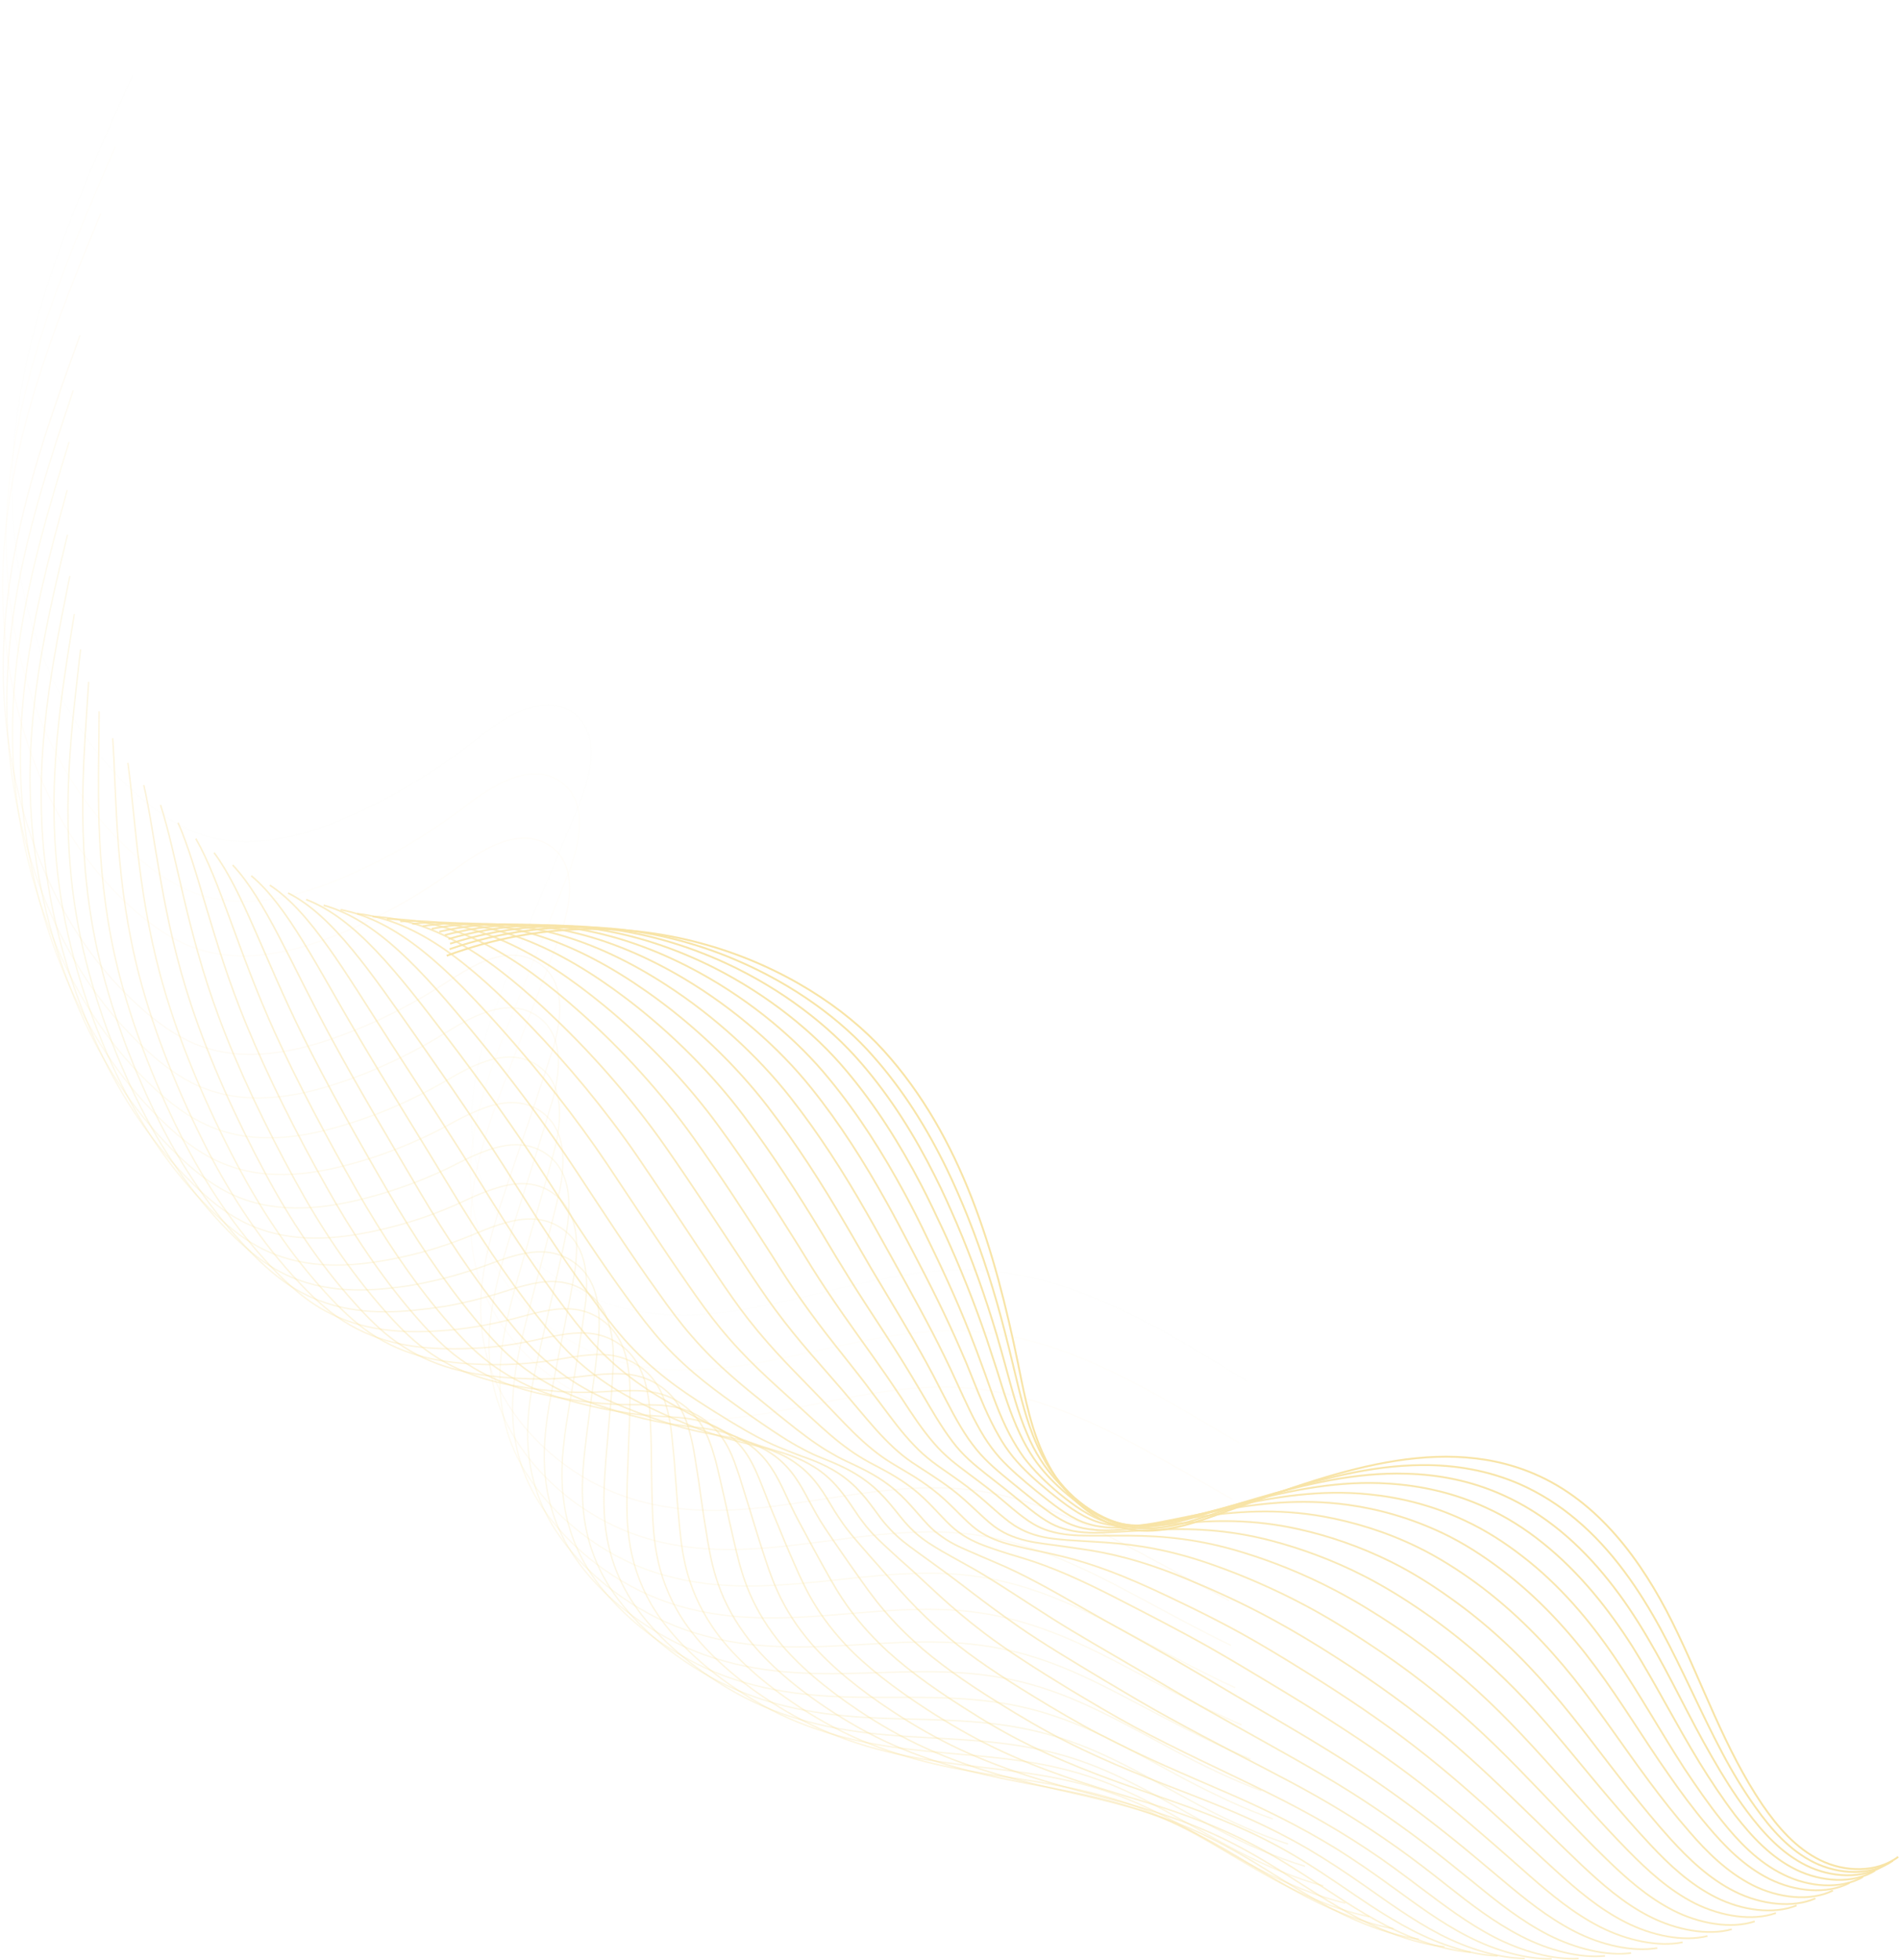 <svg width="727" height="750" viewBox="0 0 727 750" fill="none" xmlns="http://www.w3.org/2000/svg">
<path d="M726.325 710.5C718.025 716.7 705.825 716.4 696.525 711.8C687.125 707.2 680.225 699.1 674.425 690.7C659.725 669 651.425 643.9 639.825 620.6C628.225 597.3 611.625 574.4 586.925 563.9C548.425 547.5 504.525 565.6 465.125 579.8C454.825 583.5 443.825 587 432.925 585.3C419.025 583.2 407.725 572.7 401.225 560.6C394.725 548.6 392.225 535 389.525 521.7C380.725 478.9 368.025 435.1 338.225 402.1C308.425 369.1 242.925 339.1 170.925 365.7" stroke="#F8E4A7" stroke-width="0.712" stroke-miterlimit="10"/>
<path opacity="0.976" d="M172.025 363.2C212.425 349.2 250.625 354.1 281.525 367.3C303.625 376.7 321.925 390.2 334.225 404.3C345.725 417.3 354.725 431.8 362.225 447.2C365.125 453.2 367.725 459.2 370.225 465.4C376.025 479.9 380.625 494.6 384.425 509.4C385.525 513.7 386.625 518 387.625 522.3C389.825 531.3 391.825 540.5 395.225 549.2C396.625 552.7 398.225 556.2 400.125 559.5C403.325 565 407.625 570.2 412.725 574.5C418.325 579.2 424.725 582.8 431.825 584.2C434.525 584.7 437.225 584.9 440.025 584.8C447.825 584.6 455.525 582.2 462.825 579.8C470.125 577.4 477.625 574.8 485.225 572.3C504.525 566.1 524.425 560.7 544.125 560.6C556.725 560.5 569.325 562.6 581.525 567.9C589.425 571.4 596.625 576 603.125 581.5C616.825 593 627.225 608.2 635.525 623.5C643.925 639 650.725 655.2 659.025 670.8C662.825 678 667.025 685 671.825 691.7C677.725 700 684.825 708.1 694.225 712.7C703.625 717.3 715.825 717.9 724.225 712" stroke="#F8E4A7" stroke-width="0.706" stroke-miterlimit="10"/>
<path opacity="0.951" d="M172.225 361.1C211.125 348.6 247.725 354.7 277.825 368.6C299.225 378.5 317.125 392.4 329.525 406.8C340.925 420 350.025 434.6 357.725 450C360.725 455.9 363.425 462 366.025 468C372.125 482.3 377.125 496.5 381.325 510.6C382.525 514.7 383.725 518.9 384.825 523C387.225 531.7 389.425 540.4 393.025 548.7C394.425 552.1 396.125 555.4 398.125 558.5C401.425 563.7 405.925 568.7 411.025 573.1C416.725 577.9 422.925 581.6 429.725 583.2C432.325 583.8 434.925 584 437.625 584C445.125 584 452.525 582 459.525 579.8C466.525 577.7 473.825 575.4 481.025 573.3C499.525 567.9 518.725 563.3 538.025 563.9C550.425 564.2 562.925 566.6 575.125 572.1C583.125 575.7 590.325 580.3 596.925 585.7C610.825 597.1 621.625 611.7 630.325 626.5C639.225 641.5 646.325 657.2 655.125 672.4C659.125 679.4 663.425 686.3 668.325 692.9C674.425 701.1 681.625 709.1 691.125 713.8C700.625 718.5 712.825 719.2 721.225 713.6" stroke="#F8E4A7" stroke-width="0.701" stroke-miterlimit="10"/>
<path opacity="0.927" d="M171.625 359.3C208.925 348.3 244.025 355.6 273.225 370.3C293.925 380.8 311.525 395 323.825 409.7C335.125 423.1 344.325 437.8 352.325 453.1C355.425 459 358.225 465.1 361.025 471C367.525 485.1 372.925 498.8 377.525 512.3C378.825 516.3 380.125 520.2 381.425 524.2C384.025 532.5 386.525 540.8 390.225 548.6C391.725 551.8 393.425 554.9 395.525 558C398.925 563 403.525 567.8 408.725 572.1C414.425 576.9 420.525 580.8 427.125 582.6C429.625 583.3 432.225 583.6 434.725 583.7C441.925 583.9 449.025 582.2 455.825 580.4C462.625 578.6 469.525 576.6 476.525 574.8C494.325 570.1 512.625 566.4 531.625 567.7C543.825 568.5 556.225 571.2 568.425 576.8C576.425 580.4 583.725 585.1 590.425 590.5C604.525 601.8 615.625 615.9 624.725 630.2C633.625 644.5 641.225 659.6 650.325 674.5C654.525 681.3 659.025 688.1 664.025 694.7C670.325 702.8 677.625 710.7 687.225 715.4C696.825 720.1 708.925 721 717.425 715.8" stroke="#F8E4A7" stroke-width="0.695" stroke-miterlimit="10"/>
<path opacity="0.902" d="M170.225 357.8C206.025 348.3 239.525 356.7 267.825 372.3C287.825 383.3 305.125 397.9 317.325 412.9C328.525 426.5 337.825 441.3 346.125 456.6C349.325 462.5 352.325 468.5 355.125 474.4C361.925 488.3 367.825 501.4 372.725 514.4C374.225 518.2 375.525 522 376.925 525.7C379.725 533.6 382.425 541.5 386.325 548.9C387.925 551.9 389.725 554.9 391.825 557.8C395.425 562.5 400.025 567.1 405.325 571.5C411.125 576.3 417.025 580.4 423.425 582.4C425.825 583.2 428.325 583.6 430.725 583.7C437.625 584.2 444.425 582.8 450.925 581.3C457.425 579.8 464.025 578.2 470.725 576.6C487.725 572.7 505.325 569.9 523.925 571.8C535.825 573 548.125 576 560.425 581.8C568.425 585.5 575.825 590.3 582.525 595.5C596.925 606.6 608.325 620.2 617.725 634C627.225 647.9 635.225 662.4 644.625 676.9C649.025 683.5 653.625 690.2 658.825 696.7C665.225 704.7 672.725 712.6 682.425 717.3C692.025 722.1 704.225 723.1 712.825 718.2" stroke="#F8E4A7" stroke-width="0.689" stroke-miterlimit="10"/>
<path opacity="0.878" d="M168.125 356.5C202.325 348.5 234.226 358.1 261.826 374.5C281.226 386.1 298.126 401 310.326 416.2C321.426 430 330.826 444.9 339.326 460.2C342.626 466.1 345.725 472.1 348.725 477.8C355.925 491.5 362.225 504.1 367.525 516.4C369.125 520 370.625 523.6 372.025 527.2C375.025 534.7 378.025 542.2 382.025 549.2C383.625 552.1 385.525 554.9 387.725 557.6C391.425 562.1 396.225 566.5 401.525 570.8C407.425 575.6 413.125 579.9 419.225 582.1C421.525 582.9 423.925 583.4 426.225 583.7C432.825 584.4 439.325 583.4 445.525 582.1C451.725 580.9 458.026 579.6 464.426 578.4C480.726 575.3 497.425 573.3 515.725 575.8C527.425 577.4 539.625 580.8 551.925 586.6C559.925 590.4 567.325 595.2 574.225 600.4C588.825 611.4 600.625 624.5 610.425 637.7C620.325 651 628.625 665 638.525 679.1C643.025 685.6 647.825 692.1 653.225 698.5C659.825 706.4 667.425 714.2 677.125 719C686.825 723.8 698.925 725 707.625 720.5" stroke="#F8E4A7" stroke-width="0.683" stroke-miterlimit="10"/>
<path opacity="0.854" d="M165.225 355.4C197.825 348.9 228.225 359.6 254.925 376.9C273.625 389 290.125 404.3 302.325 419.8C313.325 433.8 322.925 448.8 331.625 464.1C335.025 470 338.225 475.9 341.425 481.6C348.925 495.1 355.625 507.2 361.325 518.9C363.025 522.3 364.625 525.8 366.125 529.1C369.425 536.2 372.525 543.3 376.625 549.9C378.325 552.6 380.225 555.2 382.525 557.8C386.325 562 391.225 566.2 396.625 570.6C402.625 575.4 408.125 579.9 414.025 582.3C416.325 583.2 418.525 583.8 420.725 584.1C427.025 585.1 433.225 584.3 439.125 583.4C445.025 582.5 451.025 581.5 457.125 580.6C472.625 578.3 488.625 577.1 506.525 580.3C517.925 582.4 530.125 586 542.425 592C550.425 595.9 557.925 600.7 564.925 605.8C579.725 616.7 591.825 629.3 602.025 642C612.225 654.8 621.025 668.2 631.225 681.9C635.925 688.2 640.925 694.6 646.425 700.9C653.225 708.8 661.025 716.5 670.725 721.4C680.525 726.3 692.625 727.7 701.325 723.4" stroke="#F8E4A7" stroke-width="0.677" stroke-miterlimit="10"/>
<path opacity="0.829" d="M161.725 354.4C192.825 349.4 221.526 361.2 247.426 379.4C265.426 392 281.626 407.6 293.826 423.5C304.726 437.7 314.426 452.8 323.326 468.1C326.826 474 330.126 479.9 333.426 485.5C341.326 498.8 348.425 510.3 354.525 521.5C356.325 524.8 358.025 528 359.625 531.2C363.125 537.9 366.425 544.6 370.725 550.8C372.525 553.3 374.426 555.8 376.826 558.2C380.726 562.2 385.825 566.2 391.225 570.6C397.225 575.4 402.726 580.1 408.326 582.7C410.526 583.7 412.625 584.4 414.725 584.8C420.725 586 426.625 585.6 432.225 585C437.825 584.4 443.526 583.7 449.326 583.1C464.126 581.6 479.326 581.2 496.826 585.1C508.026 587.6 520.125 591.6 532.425 597.7C540.425 601.7 548.025 606.5 555.125 611.6C570.225 622.3 582.625 634.4 593.125 646.6C603.725 658.8 612.925 671.7 623.525 685C628.425 691.1 633.525 697.4 639.125 703.6C646.125 711.3 654.025 718.9 663.825 723.8C673.625 728.7 685.825 730.3 694.625 726.4" stroke="#F8E4A7" stroke-width="0.672" stroke-miterlimit="10"/>
<path opacity="0.805" d="M157.725 353.5C187.225 350 214.425 363 239.525 382C256.825 395.1 272.725 411.1 284.825 427.3C295.625 441.7 305.425 456.9 314.625 472.1C318.125 478 321.625 483.8 325.125 489.4C333.325 502.5 340.925 513.5 347.325 524.1C349.225 527.2 351.025 530.3 352.825 533.3C356.525 539.6 360.125 545.9 364.525 551.7C366.325 554.1 368.425 556.4 370.825 558.6C374.825 562.3 380.025 566.1 385.525 570.5C391.625 575.4 396.925 580.2 402.225 583C404.325 584.1 406.325 584.8 408.325 585.3C414.025 586.8 419.625 586.6 424.925 586.3C430.225 586 435.625 585.7 441.125 585.4C455.125 584.7 469.525 585.1 486.725 589.6C497.625 592.5 509.725 596.8 522.025 603.1C530.025 607.2 537.725 612 544.925 617C560.225 627.6 573.025 639.2 583.925 650.8C594.925 662.5 604.425 674.8 615.425 687.7C620.525 693.7 625.825 699.8 631.525 705.9C638.625 713.5 646.725 721.1 656.525 726C666.425 731 678.525 732.7 687.425 729.1" stroke="#F8E4A7" stroke-width="0.666" stroke-miterlimit="10"/>
<path opacity="0.78" d="M153.125 352.6C181.125 350.6 206.625 364.7 230.925 384.6C247.525 398.2 263.125 414.6 275.125 431.1C285.825 445.7 295.725 461 305.225 476.2C308.825 482.1 312.425 487.9 316.025 493.3C324.625 506.2 332.525 516.7 339.325 526.6C341.325 529.5 343.225 532.4 345.125 535.2C349.025 541.2 352.825 547 357.425 552.3C359.325 554.5 361.425 556.6 363.925 558.7C368.125 562.2 373.325 565.8 378.925 570.2C385.125 575.1 390.225 580.1 395.325 583.1C397.325 584.3 399.225 585.1 401.125 585.7C406.525 587.4 411.825 587.6 416.825 587.6C421.825 587.6 426.925 587.6 432.125 587.6C445.325 587.7 459.025 588.9 475.825 594.1C486.525 597.4 498.425 602 510.825 608.5C518.825 612.7 526.625 617.5 533.925 622.4C549.425 632.8 562.525 643.9 573.825 655.1C585.125 666.3 595.125 677.9 606.525 690.5C611.725 696.3 617.225 702.3 623.125 708.3C630.425 715.7 638.625 723.3 648.525 728.3C658.525 733.3 670.625 735.2 679.525 732" stroke="#F8E4A7" stroke-width="0.66" stroke-miterlimit="10"/>
<path opacity="0.756" d="M148.025 351.7C174.425 351.2 198.425 366.4 221.825 387.2C237.725 401.3 253.025 418.1 265.025 434.9C275.625 449.7 285.625 465.2 295.325 480.3C299.025 486.2 302.725 492 306.525 497.3C315.425 510 323.825 519.9 331.025 529.3C333.125 532.1 335.125 534.8 337.125 537.4C341.325 543 345.225 548.4 350.025 553.3C351.925 555.3 354.125 557.3 356.725 559.3C361.025 562.6 366.425 565.9 372.025 570.4C378.225 575.3 383.225 580.5 388.125 583.7C390.025 584.9 391.825 585.8 393.625 586.5C398.725 588.5 403.725 588.9 408.425 589.3C413.125 589.6 418.025 589.9 422.925 590.2C435.425 591.1 448.225 593.1 464.725 599C475.125 602.7 487.025 607.7 499.425 614.3C507.525 618.6 515.325 623.4 522.725 628.3C538.525 638.6 551.925 649.2 563.525 659.8C575.225 670.4 585.625 681.5 597.325 693.7C602.725 699.3 608.325 705.2 614.425 711.1C621.925 718.4 630.225 725.9 640.225 731C650.225 736.1 662.325 738.2 671.425 735.2" stroke="#F8E4A7" stroke-width="0.654" stroke-miterlimit="10"/>
<path opacity="0.732" d="M142.525 350.7C167.425 351.7 189.725 368 212.325 389.7C227.625 404.3 242.526 421.5 254.426 438.5C264.926 453.5 275.025 469.1 285.025 484.2C288.825 490 292.725 495.8 296.625 501.1C305.825 513.6 314.725 523 322.225 531.8C324.425 534.4 326.525 536.9 328.625 539.4C333.025 544.6 337.225 549.6 342.125 554.1C344.125 555.9 346.325 557.8 349.025 559.6C353.425 562.6 358.925 565.8 364.625 570.2C370.925 575.1 375.726 580.5 380.326 584C382.126 585.3 383.825 586.3 385.525 587.1C390.325 589.3 395.026 590.1 399.426 590.7C403.826 591.3 408.425 591.9 413.025 592.6C424.725 594.2 436.826 597.1 452.926 603.7C463.126 607.9 474.926 613.1 487.326 619.9C495.426 624.3 503.326 629.1 510.826 633.9C526.826 644.1 540.525 654.2 552.625 664.2C564.725 674.3 575.425 684.8 587.625 696.6C593.225 702.1 599.025 707.8 605.125 713.6C612.825 720.8 621.225 728.3 631.325 733.4C641.425 738.5 653.525 740.8 662.625 738.2" stroke="#F8E4A7" stroke-width="0.648" stroke-miterlimit="10"/>
<path opacity="0.707" d="M136.625 349.6C159.925 352.1 180.725 369.5 202.525 392.1C217.125 407.2 231.625 424.7 243.625 442.1C254.025 457.3 264.225 473 274.425 488.1C278.325 493.9 282.325 499.7 286.325 504.8C295.925 517.1 305.225 525.9 313.125 534.2C315.425 536.6 317.725 539 319.825 541.2C324.425 546 328.825 550.6 333.925 554.7C336.025 556.4 338.325 558.1 340.925 559.7C345.425 562.5 351.025 565.4 356.825 569.9C363.225 574.8 367.825 580.4 372.225 584.1C373.925 585.5 375.525 586.6 377.125 587.4C381.625 589.9 386.025 590.9 390.125 591.9C394.225 592.9 398.525 593.7 402.825 594.7C413.825 597.1 425.025 600.8 440.825 608C450.725 612.6 462.525 618.2 474.925 625C483.025 629.5 490.925 634.3 498.625 639.1C514.825 649.1 528.925 658.7 541.325 668.3C553.725 677.9 564.925 687.8 577.425 699.3C583.225 704.6 589.125 710.2 595.425 715.9C603.225 723 611.825 730.4 621.925 735.5C632.125 740.7 644.125 743.1 653.325 740.8" stroke="#F8E4A7" stroke-width="0.643" stroke-miterlimit="10"/>
<path opacity="0.683" d="M130.325 348.1C152.125 352.1 171.225 370.5 192.225 394.1C206.125 409.7 220.325 427.6 232.225 445.3C242.525 460.7 252.825 476.5 263.325 491.6C267.325 497.4 271.425 503.1 275.625 508.2C285.525 520.3 295.225 528.6 303.525 536.2C305.925 538.4 308.325 540.6 310.625 542.7C315.425 547.1 320.025 551.3 325.325 555C327.425 556.5 329.825 558 332.525 559.5C337.225 562 342.925 564.8 348.725 569.2C355.125 574.1 359.625 579.9 363.825 583.8C365.425 585.3 366.925 586.4 368.425 587.4C372.625 590.1 376.725 591.5 380.525 592.8C384.325 594.1 388.325 595.3 392.325 596.5C402.525 599.7 413.025 604.2 428.325 612.1C438.025 617.1 449.625 623 462.125 630C470.225 634.6 478.225 639.4 486.025 644.1C502.525 654 516.825 663.1 529.625 672.1C542.425 681.1 554.025 690.5 566.825 701.6C572.825 706.7 578.925 712.2 585.325 717.8C593.325 724.8 602.025 732.1 612.225 737.3C622.425 742.5 634.525 745.1 643.825 743.2" stroke="#F8E4A7" stroke-width="0.637" stroke-miterlimit="10"/>
<path opacity="0.658" d="M123.825 346.4C144.025 351.9 161.625 371.4 181.725 395.9C194.925 411.9 208.825 430.3 220.625 448.3C230.925 463.9 241.225 479.8 252.025 494.8C256.125 500.6 260.325 506.3 264.725 511.3C275.025 523.2 285.125 531 293.725 538C296.225 540.1 298.725 542.1 301.125 544C306.125 548 311.026 551.8 316.426 555.1C318.626 556.4 321.026 557.8 323.826 559.1C328.626 561.4 334.426 563.9 340.326 568.4C346.826 573.4 351.125 579.3 355.025 583.4C356.525 585 357.926 586.2 359.326 587.2C363.226 590.2 367.025 591.9 370.525 593.4C374.125 595 377.726 596.5 381.426 598.1C390.926 602.1 400.625 607.4 415.525 616C424.925 621.4 436.525 627.6 449.025 634.8C457.125 639.5 465.225 644.3 473.125 649C489.825 658.7 504.525 667.3 517.725 675.8C530.825 684.3 542.825 693.1 556.125 703.8C562.225 708.7 568.525 714.1 575.125 719.6C583.325 726.5 592.125 733.7 602.425 739C612.725 744.3 624.725 747 634.125 745.4" stroke="#F8E4A7" stroke-width="0.631" stroke-miterlimit="10"/>
<path opacity="0.634" d="M117.126 344.2C135.826 351.3 151.726 371.7 171.126 397.1C183.726 413.6 197.225 432.4 209.025 450.7C219.225 466.5 229.625 482.5 240.625 497.5C244.825 503.3 249.125 508.9 253.625 513.9C264.225 525.5 274.826 532.8 283.826 539.3C286.426 541.2 289.025 543 291.525 544.7C296.825 548.3 301.826 551.7 307.426 554.6C309.626 555.8 312.125 557 315.025 558.1C319.925 560.1 325.926 562.5 331.826 567C338.426 572 342.525 578.1 346.225 582.4C347.625 584 349.025 585.4 350.225 586.5C353.825 589.7 357.325 591.7 360.525 593.6C363.825 595.5 367.125 597.3 370.525 599.2C379.225 604 388.125 610.1 402.725 619.4C411.925 625.2 423.426 631.8 435.926 639.1C444.026 643.8 452.225 648.8 460.225 653.3C477.125 662.9 492.125 671 505.725 679C519.225 686.9 531.625 695.2 545.225 705.5C551.525 710.3 557.925 715.5 564.725 721C573.025 727.8 582.025 735 592.325 740.3C602.725 745.6 614.725 748.6 624.125 747.3" stroke="#F8E4A7" stroke-width="0.625" stroke-miterlimit="10"/>
<path opacity="0.61" d="M110.225 341.7C127.325 350.3 141.725 371.8 160.225 398.1C172.125 415.1 185.325 434.2 197.025 452.9C207.125 468.9 217.626 485 228.926 500C233.226 505.8 237.626 511.4 242.326 516.2C253.326 527.6 264.325 534.4 273.625 540.3C276.425 542 279.025 543.7 281.625 545.2C287.125 548.5 292.325 551.4 298.125 553.8C300.425 554.8 303.026 555.8 305.926 556.9C310.926 558.7 317.025 560.8 323.025 565.3C329.725 570.3 333.625 576.5 337.125 581.1C338.425 582.8 339.726 584.2 340.826 585.4C344.126 588.9 347.326 591.2 350.326 593.4C353.326 595.6 356.326 597.7 359.426 600C367.326 605.6 375.525 612.5 389.725 622.4C398.625 628.6 410.125 635.5 422.625 643C430.725 647.8 439.025 652.8 447.125 657.2C464.325 666.7 479.625 674.3 493.525 681.7C507.425 689.1 520.225 696.8 534.225 706.7C540.725 711.3 547.325 716.4 554.125 721.8C562.625 728.5 571.725 735.6 582.125 740.9C592.525 746.3 604.625 749.4 614.125 748.4" stroke="#F8E4A7" stroke-width="0.62" stroke-miterlimit="10"/>
<path opacity="0.585" d="M103.225 338.7C118.725 348.8 131.625 371.3 149.225 398.6C160.425 416 173.325 435.6 185.025 454.5C195.025 470.7 205.625 486.9 217.125 501.9C221.525 507.7 226.025 513.3 230.825 518C242.125 529.2 253.525 535.5 263.325 540.7C266.225 542.2 268.925 543.7 271.625 545.1C277.325 548 282.825 550.5 288.725 552.5C291.125 553.3 293.725 554.2 296.725 555.1C301.925 556.6 308.025 558.6 314.125 563.1C320.825 568.1 324.625 574.5 327.925 579.3C329.125 581.1 330.325 582.6 331.325 583.9C334.325 587.6 337.225 590.2 339.925 592.7C342.625 595.2 345.325 597.7 348.225 600.2C355.425 606.6 362.725 614.3 376.625 624.9C385.325 631.5 396.725 638.8 409.225 646.4C417.425 651.3 425.725 656.3 433.925 660.7C451.325 670 467.025 677.1 481.325 684.1C495.525 691 508.825 698.1 523.125 707.6C529.825 712 536.525 717 543.525 722.3C552.225 728.8 561.425 735.9 571.925 741.3C582.425 746.7 594.425 750 604.025 749.4" stroke="#F8E4A7" stroke-width="0.614" stroke-miterlimit="10"/>
<path opacity="0.561" d="M96.126 335.1C110.125 346.7 121.425 370.2 138.225 398.5C148.825 416.4 161.325 436.4 172.925 455.6C182.825 472 193.525 488.3 205.325 503.3C209.825 509.1 214.525 514.6 219.425 519.3C231.125 530.3 242.925 536 253.025 540.7C256.025 542.1 258.925 543.3 261.725 544.5C267.625 547 273.325 549.1 279.325 550.7C281.725 551.4 284.425 552.1 287.525 552.8C292.825 554 299.125 555.8 305.225 560.4C312.025 565.4 315.625 572 318.625 577C319.725 578.9 320.825 580.4 321.725 581.8C324.425 585.8 327.025 588.7 329.425 591.5C331.825 594.3 334.325 597.1 336.825 599.9C343.225 607.1 349.825 615.6 363.325 626.9C371.725 634 383.025 641.5 395.625 649.2C403.825 654.2 412.225 659.2 420.525 663.5C438.125 672.7 454.125 679.3 468.825 685.7C483.425 692 497.025 698.6 511.825 707.7C518.625 712 525.625 716.8 532.725 722C541.625 728.4 550.925 735.5 561.525 740.9C572.125 746.4 584.125 749.8 593.725 749.5" stroke="#F8E4A7" stroke-width="0.608" stroke-miterlimit="10"/>
<path opacity="0.537" d="M89.025 331C101.425 344.1 111.225 368.6 127.125 397.9C137.025 416.2 149.225 436.7 160.725 456.2C170.525 472.8 181.325 489.2 193.425 504.1C198.025 509.8 202.825 515.4 207.925 519.9C219.925 530.7 232.225 535.9 242.725 540C245.825 541.2 248.825 542.3 251.725 543.3C257.825 545.4 263.725 547.1 269.925 548.3C272.425 548.8 275.225 549.3 278.325 549.9C283.725 550.9 290.125 552.5 296.325 557C303.225 562.1 306.625 568.8 309.425 574C310.425 575.9 311.425 577.6 312.225 579.1C314.625 583.4 316.925 586.5 319.025 589.7C321.125 592.8 323.325 595.9 325.525 599.1C331.225 607 336.925 616.4 350.125 628.4C358.325 635.9 369.525 643.8 382.125 651.6C390.325 656.7 398.725 661.7 407.225 666C425.125 675.1 441.425 681.2 456.425 687C471.325 692.8 485.425 698.7 500.525 707.5C507.525 711.6 514.625 716.3 521.925 721.4C530.925 727.7 540.425 734.7 551.025 740.2C561.625 745.7 573.625 749.3 583.425 749.4" stroke="#F8E4A7" stroke-width="0.602" stroke-miterlimit="10"/>
<path opacity="0.512" d="M81.925 326.3C92.825 340.9 101.025 366.5 116.025 396.7C125.325 415.4 137.025 436.3 148.625 456.2C158.325 473 169.225 489.5 181.525 504.4C186.225 510.1 191.125 515.6 196.325 520.1C208.725 530.7 221.425 535.4 232.225 538.8C235.425 539.8 238.525 540.7 241.525 541.6C247.925 543.3 253.925 544.6 260.325 545.4C262.825 545.7 265.725 546.1 268.925 546.5C274.525 547.2 281.025 548.6 287.225 553.2C294.125 558.3 297.425 565.2 300.025 570.6C300.925 572.6 301.825 574.4 302.525 575.9C304.625 580.4 306.625 583.9 308.425 587.3C310.225 590.7 312.125 594.1 314.025 597.6C318.925 606.3 323.925 616.5 336.725 629.1C344.725 637 355.825 645.2 368.425 653.2C376.625 658.5 385.125 663.5 393.725 667.7C411.825 676.6 428.425 682.2 443.925 687.6C459.225 692.9 473.725 698.2 489.225 706.6C496.425 710.5 503.625 715.1 511.025 720.1C520.225 726.3 529.825 733.2 540.525 738.7C551.225 744.2 563.225 748.1 573.025 748.4" stroke="#F8E4A7" stroke-width="0.596" stroke-miterlimit="10"/>
<path opacity="0.488" d="M74.925 320.9C84.225 337 90.925 363.6 105.025 394.8C113.725 414 125.025 435.3 136.525 455.5C146.225 472.5 157.125 489.1 169.725 504C174.525 509.7 179.525 515.2 184.925 519.6C197.625 530 210.725 534.1 221.925 537C225.225 537.8 228.425 538.6 231.525 539.2C238.125 540.5 244.425 541.4 250.925 541.8C253.525 542 256.425 542.2 259.725 542.4C265.425 542.9 272.025 544 278.325 548.6C285.325 553.7 288.425 560.8 290.725 566.4C291.525 568.5 292.325 570.3 292.925 571.9C294.725 576.7 296.425 580.5 297.925 584.2C299.425 588 301.025 591.7 302.625 595.4C306.825 604.9 311.025 615.9 323.425 629.2C331.125 637.5 342.225 646 354.825 654.2C363.025 659.5 371.625 664.5 380.325 668.7C398.825 677.6 415.725 682.7 431.525 687.5C447.225 692.2 462.125 697 477.925 705.1C485.325 708.8 492.725 713.3 500.225 718.2C509.625 724.3 519.325 731.1 530.125 736.7C540.925 742.3 552.825 746.3 562.725 747" stroke="#F8E4A7" stroke-width="0.591" stroke-miterlimit="10"/>
<path opacity="0.463" d="M68.126 314.8C75.925 332.4 81.025 360 94.325 392.2C102.425 411.8 113.325 433.6 124.825 454C134.425 471.2 145.425 487.9 158.225 502.8C163.125 508.5 168.225 513.9 173.725 518.3C186.825 528.5 200.325 532.1 211.925 534.4C215.325 535.1 218.625 535.6 221.825 536.1C228.625 537 235.125 537.5 241.825 537.5C244.425 537.5 247.525 537.5 250.825 537.6C256.625 537.8 263.325 538.8 269.725 543.4C276.825 548.5 279.825 555.8 281.825 561.7C282.625 563.9 283.225 565.8 283.725 567.5C285.225 572.5 286.625 576.6 287.825 580.7C289.025 584.8 290.325 588.8 291.625 592.9C295.025 603.2 298.425 615 310.525 629C318.025 637.7 328.925 646.6 341.625 654.9C349.825 660.3 358.525 665.3 367.325 669.4C385.925 678 403.125 682.7 419.325 686.9C435.325 691.1 450.625 695.3 466.925 703C474.525 706.6 482.025 710.9 489.725 715.7C499.325 721.7 509.225 728.5 519.925 734.1C530.725 739.7 542.725 743.9 552.725 744.9" stroke="#F8E4A7" stroke-width="0.585" stroke-miterlimit="10"/>
<path opacity="0.439" d="M61.425 308C67.625 327.1 71.325 355.7 83.625 388.9C91.025 408.9 101.625 431.1 113.025 451.9C122.525 469.3 133.625 486.1 146.725 501C151.725 506.7 156.925 512.1 162.625 516.3C176.025 526.3 190.025 529.3 201.925 531.1C205.425 531.6 208.825 532 212.225 532.3C219.225 532.9 225.925 532.9 232.825 532.4C235.525 532.2 238.625 532.1 242.025 532.1C248.025 532.1 254.825 532.8 261.225 537.5C268.325 542.6 271.225 550.1 273.025 556.2C273.725 558.4 274.225 560.5 274.625 562.2C275.825 567.5 276.925 571.9 277.825 576.2C278.725 580.6 279.725 584.9 280.725 589.3C283.325 600.4 286.025 612.9 297.725 627.7C304.925 636.8 315.825 646 328.525 654.5C336.725 660 345.525 665 354.425 669C373.225 677.5 390.825 681.6 407.425 685.4C423.825 689.1 439.525 692.7 456.125 700C463.825 703.4 471.625 707.6 479.425 712.3C489.125 718.2 499.225 724.9 510.025 730.6C520.925 736.3 532.825 740.6 542.925 742" stroke="#F8E4A7" stroke-width="0.579" stroke-miterlimit="10"/>
<path opacity="0.415" d="M55.026 300.4C59.725 321 61.825 350.6 73.225 384.8C80.025 405.3 90.225 427.9 101.525 449C110.925 466.6 122.125 483.5 135.525 498.4C140.625 504.1 145.925 509.5 151.825 513.6C165.625 523.4 180.025 525.9 192.325 527C195.925 527.3 199.425 527.5 202.925 527.6C210.225 527.8 217.025 527.4 224.125 526.5C226.925 526.2 230.025 525.8 233.425 525.7C239.525 525.4 246.425 526 252.925 530.6C260.125 535.7 262.825 543.3 264.325 549.7C264.925 552 265.325 554.1 265.625 556C266.525 561.6 267.325 566.3 267.925 570.9C268.625 575.6 269.225 580.2 270.025 584.9C271.925 596.8 273.825 610.1 285.125 625.5C292.125 635 302.925 644.6 315.625 653.1C323.925 658.7 332.725 663.7 341.725 667.7C360.825 676.1 378.625 679.7 395.625 682.9C412.325 686 428.525 689.1 445.425 696C453.325 699.2 461.225 703.3 469.225 707.9C479.125 713.7 489.325 720.3 500.225 726C511.225 731.7 523.125 736.2 533.225 738" stroke="#F8E4A7" stroke-width="0.573" stroke-miterlimit="10"/>
<path opacity="0.39" d="M48.925 291.9C52.025 314 52.725 344.6 63.225 379.8C69.425 400.7 79.225 423.8 90.525 445.2C99.825 462.9 111.125 480 124.725 494.8C129.925 500.5 135.425 505.8 141.325 509.9C155.425 519.5 170.225 521.5 182.925 522C186.625 522.2 190.325 522.2 193.825 522.1C201.325 521.9 208.425 521.1 215.625 519.8C218.425 519.3 221.725 518.8 225.125 518.5C231.325 517.9 238.325 518.3 244.925 523C252.225 528.2 254.725 535.9 256.025 542.5C256.525 544.9 256.825 547.1 257.025 549C257.625 554.8 258.125 559.8 258.425 564.8C258.825 569.8 259.125 574.8 259.625 579.8C260.725 592.5 261.825 606.6 272.725 622.7C279.425 632.6 290.225 642.5 302.925 651.2C311.225 656.9 320.125 661.9 329.225 665.8C348.525 674 366.725 677.2 384.125 679.8C401.225 682.4 417.825 684.9 435.125 691.4C443.225 694.5 451.225 698.4 459.325 702.9C469.425 708.5 479.725 715.2 490.725 720.9C501.725 726.7 513.725 731.4 523.925 733.4" stroke="#F8E4A7" stroke-width="0.567" stroke-miterlimit="10"/>
<path opacity="0.366" d="M43.126 282.5C44.725 306.1 43.925 337.7 53.425 373.9C59.026 395.2 68.425 418.7 79.626 440.5C88.925 458.4 100.225 475.6 114.125 490.4C119.425 496.1 125.025 501.4 131.125 505.3C145.625 514.7 160.825 516.1 173.825 516.1C177.625 516.1 181.425 515.9 185.025 515.7C192.725 515.1 200.025 513.9 207.425 512.2C210.325 511.5 213.625 510.9 217.125 510.4C223.525 509.6 230.625 509.8 237.225 514.5C244.625 519.7 246.925 527.6 248.025 534.4C248.425 536.9 248.625 539.2 248.725 541.2C249.025 547.3 249.225 552.6 249.225 557.8C249.325 563.1 249.325 568.4 249.525 573.7C249.925 587.2 250.225 602.1 260.725 618.9C267.225 629.2 277.925 639.4 290.625 648.3C298.925 654 307.925 659.2 317.125 663C336.625 671.1 355.125 673.7 372.925 675.9C390.425 678 407.325 679.8 425.025 686C433.325 688.9 441.525 692.7 449.725 697.2C460.025 702.7 470.425 709.3 481.425 715.1C492.525 720.9 504.425 725.8 514.725 728.2" stroke="#F8E4A7" stroke-width="0.562" stroke-miterlimit="10"/>
<path opacity="0.342" d="M37.925 272.2C37.925 297.3 35.725 329.9 44.225 367.1C49.225 388.9 58.225 412.8 69.425 434.9C78.625 453 90.126 470.3 104.125 485.1C109.425 490.7 115.225 496 121.525 499.9C136.325 509.1 152.025 510 165.425 509.4C169.325 509.2 173.225 508.9 176.925 508.4C184.825 507.4 192.325 505.8 199.925 503.7C202.825 502.9 206.225 502 209.825 501.4C216.325 500.3 223.525 500.3 230.225 505C237.625 510.2 239.825 518.3 240.625 525.3C240.925 527.9 241.025 530.2 241.025 532.3C241.025 538.6 240.925 544.2 240.625 549.8C240.425 555.4 240.225 561 240.025 566.6C239.625 580.9 239.225 596.6 249.325 614.1C255.625 624.8 266.125 635.4 278.925 644.4C287.225 650.2 296.225 655.4 305.625 659.1C325.425 667.1 344.225 669.2 362.325 670.8C380.125 672.4 397.525 673.6 415.625 679.4C424.125 682.1 432.425 685.8 440.825 690.2C451.225 695.6 461.825 702.1 472.925 708C484.125 713.9 496.025 718.9 506.325 721.6" stroke="#F8E4A7" stroke-width="0.556" stroke-miterlimit="10"/>
<path opacity="0.317" d="M33.925 260.9C32.325 287.5 28.725 321.1 36.325 359.2C40.725 381.4 49.325 405.8 60.425 428.1C69.525 446.4 81.125 463.8 95.425 478.6C100.825 484.2 106.725 489.5 113.125 493.3C128.325 502.3 144.425 502.7 158.125 501.4C162.125 501 166.125 500.5 170.025 499.9C178.125 498.5 185.825 496.5 193.625 494C196.625 493 200.025 492 203.725 491.2C210.325 489.8 217.725 489.7 224.425 494.4C231.925 499.6 233.925 507.9 234.525 515.1C234.725 517.7 234.725 520.2 234.625 522.4C234.325 529 233.925 534.9 233.325 540.8C232.825 546.7 232.325 552.6 231.825 558.6C230.725 573.6 229.425 590.2 239.225 608.3C245.225 619.5 255.725 630.3 268.525 639.5C276.825 645.4 285.925 650.6 295.425 654.3C315.425 662.1 334.525 663.8 353.125 664.8C371.325 665.8 389.125 666.5 407.525 671.9C416.125 674.4 424.725 678 433.225 682.3C443.825 687.6 454.525 694 465.725 699.9C476.925 705.8 488.825 711 499.325 714.1" stroke="#F8E4A7" stroke-width="0.55" stroke-miterlimit="10"/>
<path opacity="0.293" d="M30.825 248.5C27.725 276.6 22.625 311.3 29.225 350.3C33.025 373 41.225 397.8 52.225 420.4C61.225 438.9 72.925 456.4 87.525 471.2C93.025 476.8 99.025 482 105.625 485.8C121.125 494.6 137.625 494.4 151.825 492.6C156.025 492.1 160.025 491.4 164.025 490.5C172.425 488.7 180.325 486.3 188.125 483.4C191.225 482.2 194.725 481 198.425 480.1C205.125 478.5 212.625 478.1 219.425 482.9C227.025 488.1 228.925 496.6 229.225 504C229.325 506.7 229.225 509.3 229.025 511.5C228.425 518.3 227.725 524.5 226.825 530.7C226.025 537 225.225 543.2 224.425 549.4C222.525 565.2 220.525 582.6 229.925 601.4C235.725 613 246.125 624.2 258.925 633.5C267.225 639.5 276.425 644.7 286.025 648.3C306.225 656 325.725 657.2 344.625 657.7C363.125 658.2 381.425 658.3 400.225 663.4C409.025 665.8 417.725 669.2 426.325 673.4C437.125 678.6 447.925 685 459.125 690.9C470.425 696.9 482.325 702.2 492.825 705.6" stroke="#F8E4A7" stroke-width="0.544" stroke-miterlimit="10"/>
<path opacity="0.268" d="M28.425 235C23.726 264.6 17.225 300.3 22.825 340.3C26.125 363.4 33.825 388.6 44.825 411.6C53.725 430.3 65.525 447.9 80.325 462.6C85.925 468.2 92.025 473.4 98.725 477C114.625 485.6 131.525 484.9 146.025 482.5C150.325 481.8 154.425 480.9 158.525 479.9C167.125 477.8 175.225 474.9 183.225 471.5C186.325 470.2 189.925 468.8 193.725 467.8C200.625 465.9 208.125 465.4 215.025 470.1C222.625 475.4 224.425 484 224.425 491.6C224.425 494.4 224.325 497 223.925 499.4C223.025 506.5 221.925 513 220.925 519.5C219.825 526.1 218.725 532.6 217.625 539.1C214.925 555.7 212.225 573.9 221.225 593.4C226.725 605.4 237.125 616.9 249.925 626.4C258.225 632.5 267.525 637.7 277.225 641.3C297.725 648.8 317.425 649.5 336.725 649.5C355.625 649.5 374.225 649 393.425 653.7C402.425 655.9 411.225 659.2 420.025 663.3C431.025 668.4 441.925 674.7 453.225 680.7C464.625 686.7 476.425 692.3 487.025 696" stroke="#F8E4A7" stroke-width="0.538" stroke-miterlimit="10"/>
<path opacity="0.244" d="M26.725 220.4C20.525 251.5 12.525 288.2 17.125 329.2C19.826 352.8 27.125 378.4 38.025 401.7C46.925 420.6 58.725 438.3 73.825 453C79.525 458.6 85.725 463.8 92.626 467.3C108.825 475.7 126.225 474.5 141.125 471.5C145.525 470.6 149.725 469.6 153.925 468.4C162.725 465.9 171.025 462.7 179.225 458.8C182.425 457.3 186.025 455.8 189.925 454.6C196.925 452.4 204.625 451.7 211.525 456.5C219.225 461.8 220.825 470.6 220.625 478.4C220.525 481.3 220.325 484 219.925 486.4C218.725 493.8 217.325 500.6 216.025 507.4C214.625 514.3 213.225 521.1 211.925 528C208.525 545.4 205.025 564.4 213.625 584.5C218.925 596.9 229.125 608.8 242.025 618.3C250.425 624.5 259.725 629.7 269.525 633.2C290.225 640.6 310.325 640.8 330.025 640.2C349.325 639.7 368.325 638.5 387.925 642.9C397.125 644.9 406.125 648.1 415.025 652.1C426.125 657.1 437.225 663.3 448.625 669.4C460.025 675.5 471.925 681.2 482.625 685.2" stroke="#F8E4A7" stroke-width="0.533" stroke-miterlimit="10"/>
<path opacity="0.22" d="M25.825 204.6C18.025 237.2 8.625 274.9 12.325 316.9C14.425 340.9 21.326 367 32.225 390.6C41.026 409.7 52.925 427.5 68.225 442.2C74.025 447.8 80.425 452.9 87.425 456.4C103.925 464.6 121.725 462.8 137.025 459.2C141.525 458.1 145.925 456.9 150.125 455.5C159.125 452.6 167.725 449 176.025 444.7C179.225 443.1 183.025 441.3 186.925 440C194.025 437.6 201.825 436.7 208.825 441.4C216.625 446.7 218.025 455.7 217.625 463.7C217.425 466.6 217.125 469.5 216.625 472C215.125 479.6 213.425 486.7 211.825 493.8C210.125 501 208.425 508.1 206.825 515.3C202.625 533.5 198.325 553.2 206.625 574.1C211.725 586.9 221.825 599.1 234.725 608.8C243.125 615.1 252.525 620.3 262.425 623.7C283.325 631 303.725 630.7 323.825 629.6C343.425 628.5 362.925 626.8 382.825 630.8C392.225 632.6 401.325 635.7 410.425 639.6C421.725 644.5 432.925 650.7 444.425 656.7C455.925 662.8 467.725 668.7 478.525 673.1" stroke="#F8E4A7" stroke-width="0.527" stroke-miterlimit="10"/>
<path opacity="0.195" d="M25.726 187.5C16.425 221.6 5.525 260.4 8.225 303.3C9.725 327.8 16.226 354.2 27.026 378.2C35.725 397.5 47.725 415.4 63.325 430.1C69.225 435.7 75.725 440.8 82.825 444.1C99.725 452.1 117.925 449.8 133.525 445.6C138.125 444.4 142.625 443 147.025 441.4C156.325 438.1 165.025 434.1 173.525 429.4C176.825 427.6 180.625 425.7 184.625 424.2C191.825 421.5 199.825 420.4 206.825 425.2C214.625 430.5 215.925 439.6 215.225 448C215.025 451 214.525 453.9 213.925 456.5C212.125 464.4 210.125 471.8 208.225 479.2C206.225 486.7 204.225 494.2 202.325 501.6C197.425 520.6 192.325 541.1 200.225 562.7C205.025 575.9 215.125 588.4 228.025 598.3C236.425 604.7 245.925 609.9 255.925 613.3C277.125 620.4 297.825 619.6 318.225 618C338.225 616.4 358.125 614.1 378.425 617.7C387.925 619.4 397.225 622.3 406.525 626.1C418.025 630.8 429.325 637 440.825 643.1C452.425 649.3 464.225 655.3 475.025 660" stroke="#F8E4A7" stroke-width="0.521" stroke-miterlimit="10"/>
<path opacity="0.171" d="M26.425 169.1C15.525 204.7 3.325 244.5 4.925 288.4C5.825 313.3 11.925 340.2 22.625 364.4C31.226 383.9 43.325 401.9 59.225 416.6C65.225 422.2 71.826 427.2 79.126 430.5C96.326 438.3 115.025 435.5 131.025 430.7C135.725 429.3 140.325 427.7 144.825 426C154.325 422.3 163.225 417.9 171.925 412.8C175.325 410.8 179.125 408.7 183.225 407.1C190.625 404.1 198.625 402.9 205.725 407.7C213.625 413 214.725 422.3 213.825 430.9C213.525 434 212.925 437 212.225 439.7C210.125 447.8 207.825 455.5 205.625 463.3C203.325 471.1 201.025 478.9 198.825 486.7C193.125 506.5 187.325 527.8 194.825 550.1C199.425 563.7 209.425 576.6 222.325 586.6C230.725 593.1 240.225 598.3 250.425 601.6C271.825 608.6 292.825 607.3 313.725 605.2C334.125 603.1 354.325 600.2 375.025 603.4C384.725 604.9 394.225 607.7 403.525 611.4C415.125 616 426.625 622.1 438.225 628.3C449.825 634.5 461.725 640.8 472.625 645.8" stroke="#F8E4A7" stroke-width="0.515" stroke-miterlimit="10"/>
<path opacity="0.146" d="M28.025 149.4C15.625 186.5 1.925 227.4 2.625 272.2C3.025 297.6 8.625 324.9 19.325 349.4C27.925 369.1 40.025 387.2 56.125 401.9C62.225 407.5 68.925 412.5 76.325 415.7C93.925 423.3 113.025 419.9 129.325 414.5C134.125 412.9 138.825 411.2 143.425 409.2C153.125 405.1 162.325 400.3 171.125 394.8C174.525 392.7 178.425 390.4 182.625 388.6C190.125 385.4 198.225 383.9 205.425 388.7C213.425 394 214.425 403.5 213.225 412.3C212.825 415.5 212.125 418.6 211.325 421.3C208.825 429.7 206.325 437.7 203.825 445.7C201.225 453.8 198.725 461.9 196.125 470C189.725 490.6 183.025 512.7 190.225 535.6C194.625 549.6 204.525 562.8 217.425 573C225.825 579.6 235.425 584.8 245.725 588.1C267.325 595 288.725 593.2 309.925 590.5C330.625 587.9 351.325 584.4 372.425 587.2C382.325 588.5 391.925 591.2 401.425 594.8C413.225 599.3 424.825 605.3 436.525 611.6C448.225 617.9 460.025 624.3 471.025 629.6" stroke="#F8E4A7" stroke-width="0.509" stroke-miterlimit="10"/>
<path opacity="0.122" d="M30.625 128.3C16.625 166.9 1.525 208.8 1.225 254.6C1.025 280.4 6.225 308.1 16.825 333C25.325 352.9 37.526 371.1 53.925 385.7C60.126 391.2 66.925 396.2 74.525 399.4C92.425 406.8 111.925 402.9 128.725 396.9C133.625 395.1 138.425 393.2 143.125 391.1C153.025 386.6 162.425 381.4 171.425 375.5C174.925 373.2 178.925 370.8 183.025 368.8C190.625 365.3 198.925 363.7 206.125 368.5C214.225 373.9 215.025 383.5 213.625 392.5C213.125 395.8 212.325 398.9 211.425 401.8C208.625 410.4 205.825 418.8 203.025 427.1C200.125 435.5 197.325 443.9 194.425 452.3C187.225 473.6 179.825 496.6 186.625 520.2C190.725 534.6 200.525 548.2 213.525 558.5C221.925 565.2 231.625 570.4 242.025 573.6C263.925 580.3 285.525 578.1 307.125 574.8C328.225 571.7 349.325 567.6 370.725 570C380.825 571.1 390.625 573.7 400.225 577.2C412.225 581.6 423.925 587.6 435.625 593.8C447.425 600.1 459.225 606.7 470.225 612.4" stroke="#F8E4A7" stroke-width="0.504" stroke-miterlimit="10"/>
<path opacity="0.073" d="M38.525 81.7C21.425 123.4 3.525 167.3 1.225 215C-0.075 241.8 4.225 270.3 14.725 295.8C23.125 316 35.425 334.5 52.325 349.1C58.725 354.5 65.725 359.5 73.625 362.4C92.225 369.4 112.625 364.4 130.025 357.3C135.125 355.2 140.125 352.9 145.025 350.4C155.425 345.2 165.225 339.1 174.525 332.3C178.125 329.7 182.225 326.9 186.525 324.7C194.325 320.7 202.825 318.7 210.225 323.5C218.425 328.9 218.925 338.9 217.025 348.3C216.325 351.7 215.325 355 214.225 358.1C210.825 367.2 207.425 376.2 204.025 385.1C200.525 394.1 197.125 403.2 193.725 412.2C185.025 435.1 176.125 459.7 182.025 484.7C185.725 500 195.325 514.2 208.325 524.7C216.725 531.5 226.625 536.9 237.125 539.9C259.425 546.3 281.825 543.1 304.125 538.8C325.925 534.6 347.825 529.3 370.025 531.1C380.425 531.9 390.525 534.2 400.425 537.6C412.725 541.8 424.825 547.6 436.625 554C448.525 560.4 460.325 567.3 471.525 573.7" stroke="#F8E4A7" stroke-width="0.492" stroke-miterlimit="10"/>
<path opacity="0.049" d="M44.125 56.1C25.425 99.3 6.225 144.3 2.825 192.9C0.925 220.2 4.825 249 15.225 274.9C23.525 295.3 35.925 313.9 53.125 328.5C59.625 334 66.825 338.9 74.825 341.8C93.825 348.6 114.625 343.1 132.425 335.3C137.625 333 142.825 330.6 147.825 327.9C158.425 322.3 168.425 315.8 177.925 308.6C181.625 305.8 185.725 302.8 190.125 300.5C198.125 296.2 206.725 294 214.125 298.9C222.425 304.3 222.725 314.5 220.625 324.1C219.825 327.6 218.725 331 217.525 334.1C213.825 343.5 210.125 352.7 206.425 362C202.725 371.4 198.925 380.7 195.225 390.1C185.725 413.8 176.125 439.2 181.625 464.8C185.025 480.5 194.625 495 207.625 505.7C216.125 512.6 226.025 518 236.625 520.9C259.225 527.2 281.825 523.5 304.525 518.6C326.725 513.9 349.025 508 371.525 509.4C382.125 510 392.425 512.2 402.425 515.5C414.925 519.6 427.125 525.3 439.025 531.8C451.025 538.3 462.725 545.4 474.025 552" stroke="#F8E4A7" stroke-width="0.486" stroke-miterlimit="10"/>
<path opacity="0.024" d="M50.725 28.9C30.525 73.6 9.825 119.7 5.425 169.2C2.925 196.9 6.425 226.2 16.825 252.3C25.025 272.9 37.525 291.6 54.925 306.2C61.525 311.7 68.825 316.6 76.925 319.3C96.225 325.8 117.425 319.8 135.625 311.5C140.925 309.1 146.225 306.4 151.325 303.6C162.125 297.6 172.425 290.7 182.025 283.1C185.725 280.1 190.025 277 194.425 274.5C202.525 269.9 211.225 267.6 218.725 272.4C227.025 277.8 227.325 288.2 224.825 298C223.925 301.6 222.725 305.1 221.425 308.3C217.425 317.9 213.425 327.5 209.425 337C205.425 346.7 201.325 356.3 197.325 366C187.125 390.5 176.625 416.7 181.825 443C185.025 459.1 194.425 473.9 207.525 484.8C216.025 491.8 226.025 497.2 236.725 500.1C259.525 506.3 282.525 502.1 305.625 496.7C328.125 491.4 350.925 485 373.825 486C384.625 486.4 395.025 488.5 405.225 491.7C417.925 495.7 430.225 501.4 442.125 507.8C454.125 514.3 465.925 521.6 477.325 528.6" stroke="#F8E4A7" stroke-width="0.48" stroke-miterlimit="10"/>
</svg>
